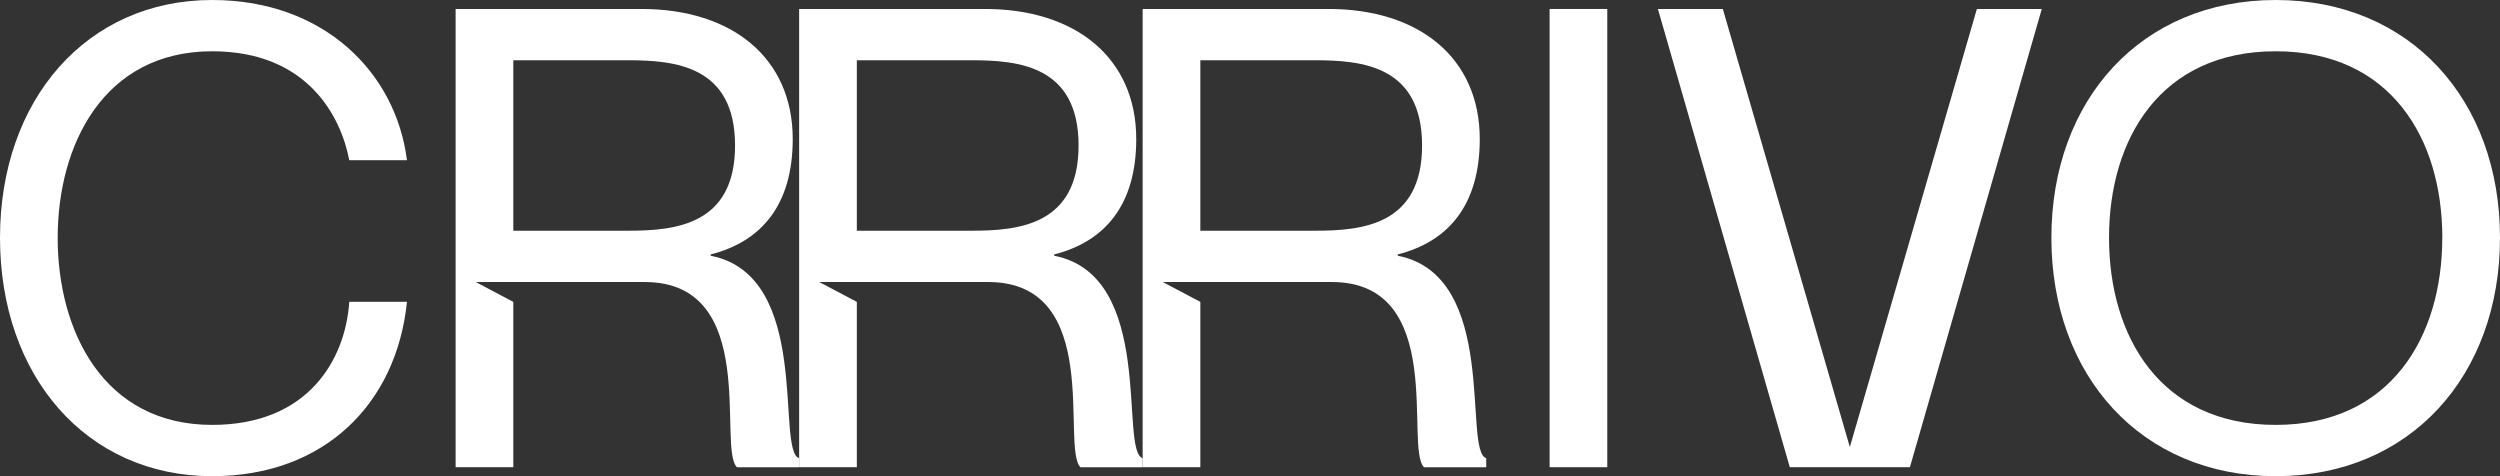 <svg xmlns="http://www.w3.org/2000/svg" xmlns:xlink="http://www.w3.org/1999/xlink" width="272.211" height="51.848" viewBox="0 0 272.211 51.848">
  <rect x="0" y="0" width="272.211" height="51.848" fill="#333333" stroke="none"/>
  <defs>
    <clipPath id="clip-path">
      <rect id="Rectangle_42" data-name="Rectangle 42" width="272.211" height="51.848" fill="none"/>
    </clipPath>
  </defs>
  <g id="Group_44" data-name="Group 44" clip-path="url(#clip-path)">
    <path fill="#ffffff" id="Path_182" data-name="Path 182" d="M23.1,5.583C11.235,5.583,6.28,15.841,6.28,25.889c0,10.118,4.954,20.376,16.818,20.376,10.467,0,14.514-7.118,14.933-13.4h6.28C43.195,43.893,35.379,51.848,23.1,51.848,9.421,51.848,0,40.962,0,25.889,0,10.886,9.421,0,23.1,0,35.31,0,43.125,7.956,44.311,17.446h-6.28C37.124,12.7,33.5,5.583,23.1,5.583" transform="translate(0 0)"/>
    <rect fill="#ffffff" id="Rectangle_41" data-name="Rectangle 41" width="6.281" height="49.894" transform="translate(168.727 0.977)"/>
    <path fill="#ffffff" id="Path_183" data-name="Path 183" d="M416.678,2.217l13.83,47.7,13.83-47.7h7.069l-14.36,49.894H423.969L409.608,2.217Z" transform="translate(-229.088 -1.24)"/>
    <path fill="#ffffff" id="Path_184" data-name="Path 184" d="M506.824,25.888c0-15,9.769-25.889,24.423-25.889s24.423,10.886,24.423,25.889-9.77,25.959-24.423,25.959-24.423-10.956-24.423-25.959m42.567,0c0-10.746-5.583-20.306-18.143-20.306S513.1,15.142,513.1,25.888s5.582,20.376,18.143,20.376,18.143-9.63,18.143-20.376" transform="translate(-283.46 0.001)"/>
    <path fill="#ffffff" id="Path_185" data-name="Path 185" d="M310.082,29.083v-.14c5.513-1.4,8.932-5.373,8.932-12.56,0-8.863-6.63-14.166-16.469-14.166H282.309V52.111h6.281v-18l-4.085-2.163H302.9c12.63,0,7.885,18.073,10.048,20.167h6.769v-.984c-2.582-.837,1.466-19.881-9.63-22.044m-9-2.721H288.59V7.8h12.49c5.164,0,11.654.628,11.654,9.281s-6.49,9.281-11.654,9.281" transform="translate(-157.892 -1.24)"/>
    <path fill="#ffffff" id="Path_186" data-name="Path 186" d="M225.212,29.083v-.14c5.513-1.4,8.932-5.373,8.932-12.56,0-8.863-6.629-14.166-16.469-14.166H197.439V52.111h6.281v-18l-4.085-2.163h18.39c12.631,0,7.886,18.073,10.049,20.167h6.769v-.984c-2.582-.837,1.465-19.881-9.63-22.044m-9-2.721H203.72V7.8h12.491c5.163,0,11.653.628,11.653,9.281s-6.49,9.281-11.653,9.281" transform="translate(-110.425 -1.24)"/>
    <path fill="#ffffff" id="Path_187" data-name="Path 187" d="M140.341,29.083v-.14c5.513-1.4,8.932-5.373,8.932-12.56,0-8.863-6.629-14.166-16.469-14.166H112.568V52.111h6.281v-18l-4.085-2.163h18.39c12.63,0,7.885,18.073,10.048,20.167h6.769v-.984c-2.582-.837,1.466-19.881-9.63-22.044m-9-2.721H118.849V7.8h12.491c5.164,0,11.654.628,11.654,9.281s-6.49,9.281-11.654,9.281" transform="translate(-62.958 -1.24)"/>
  </g>
</svg>
